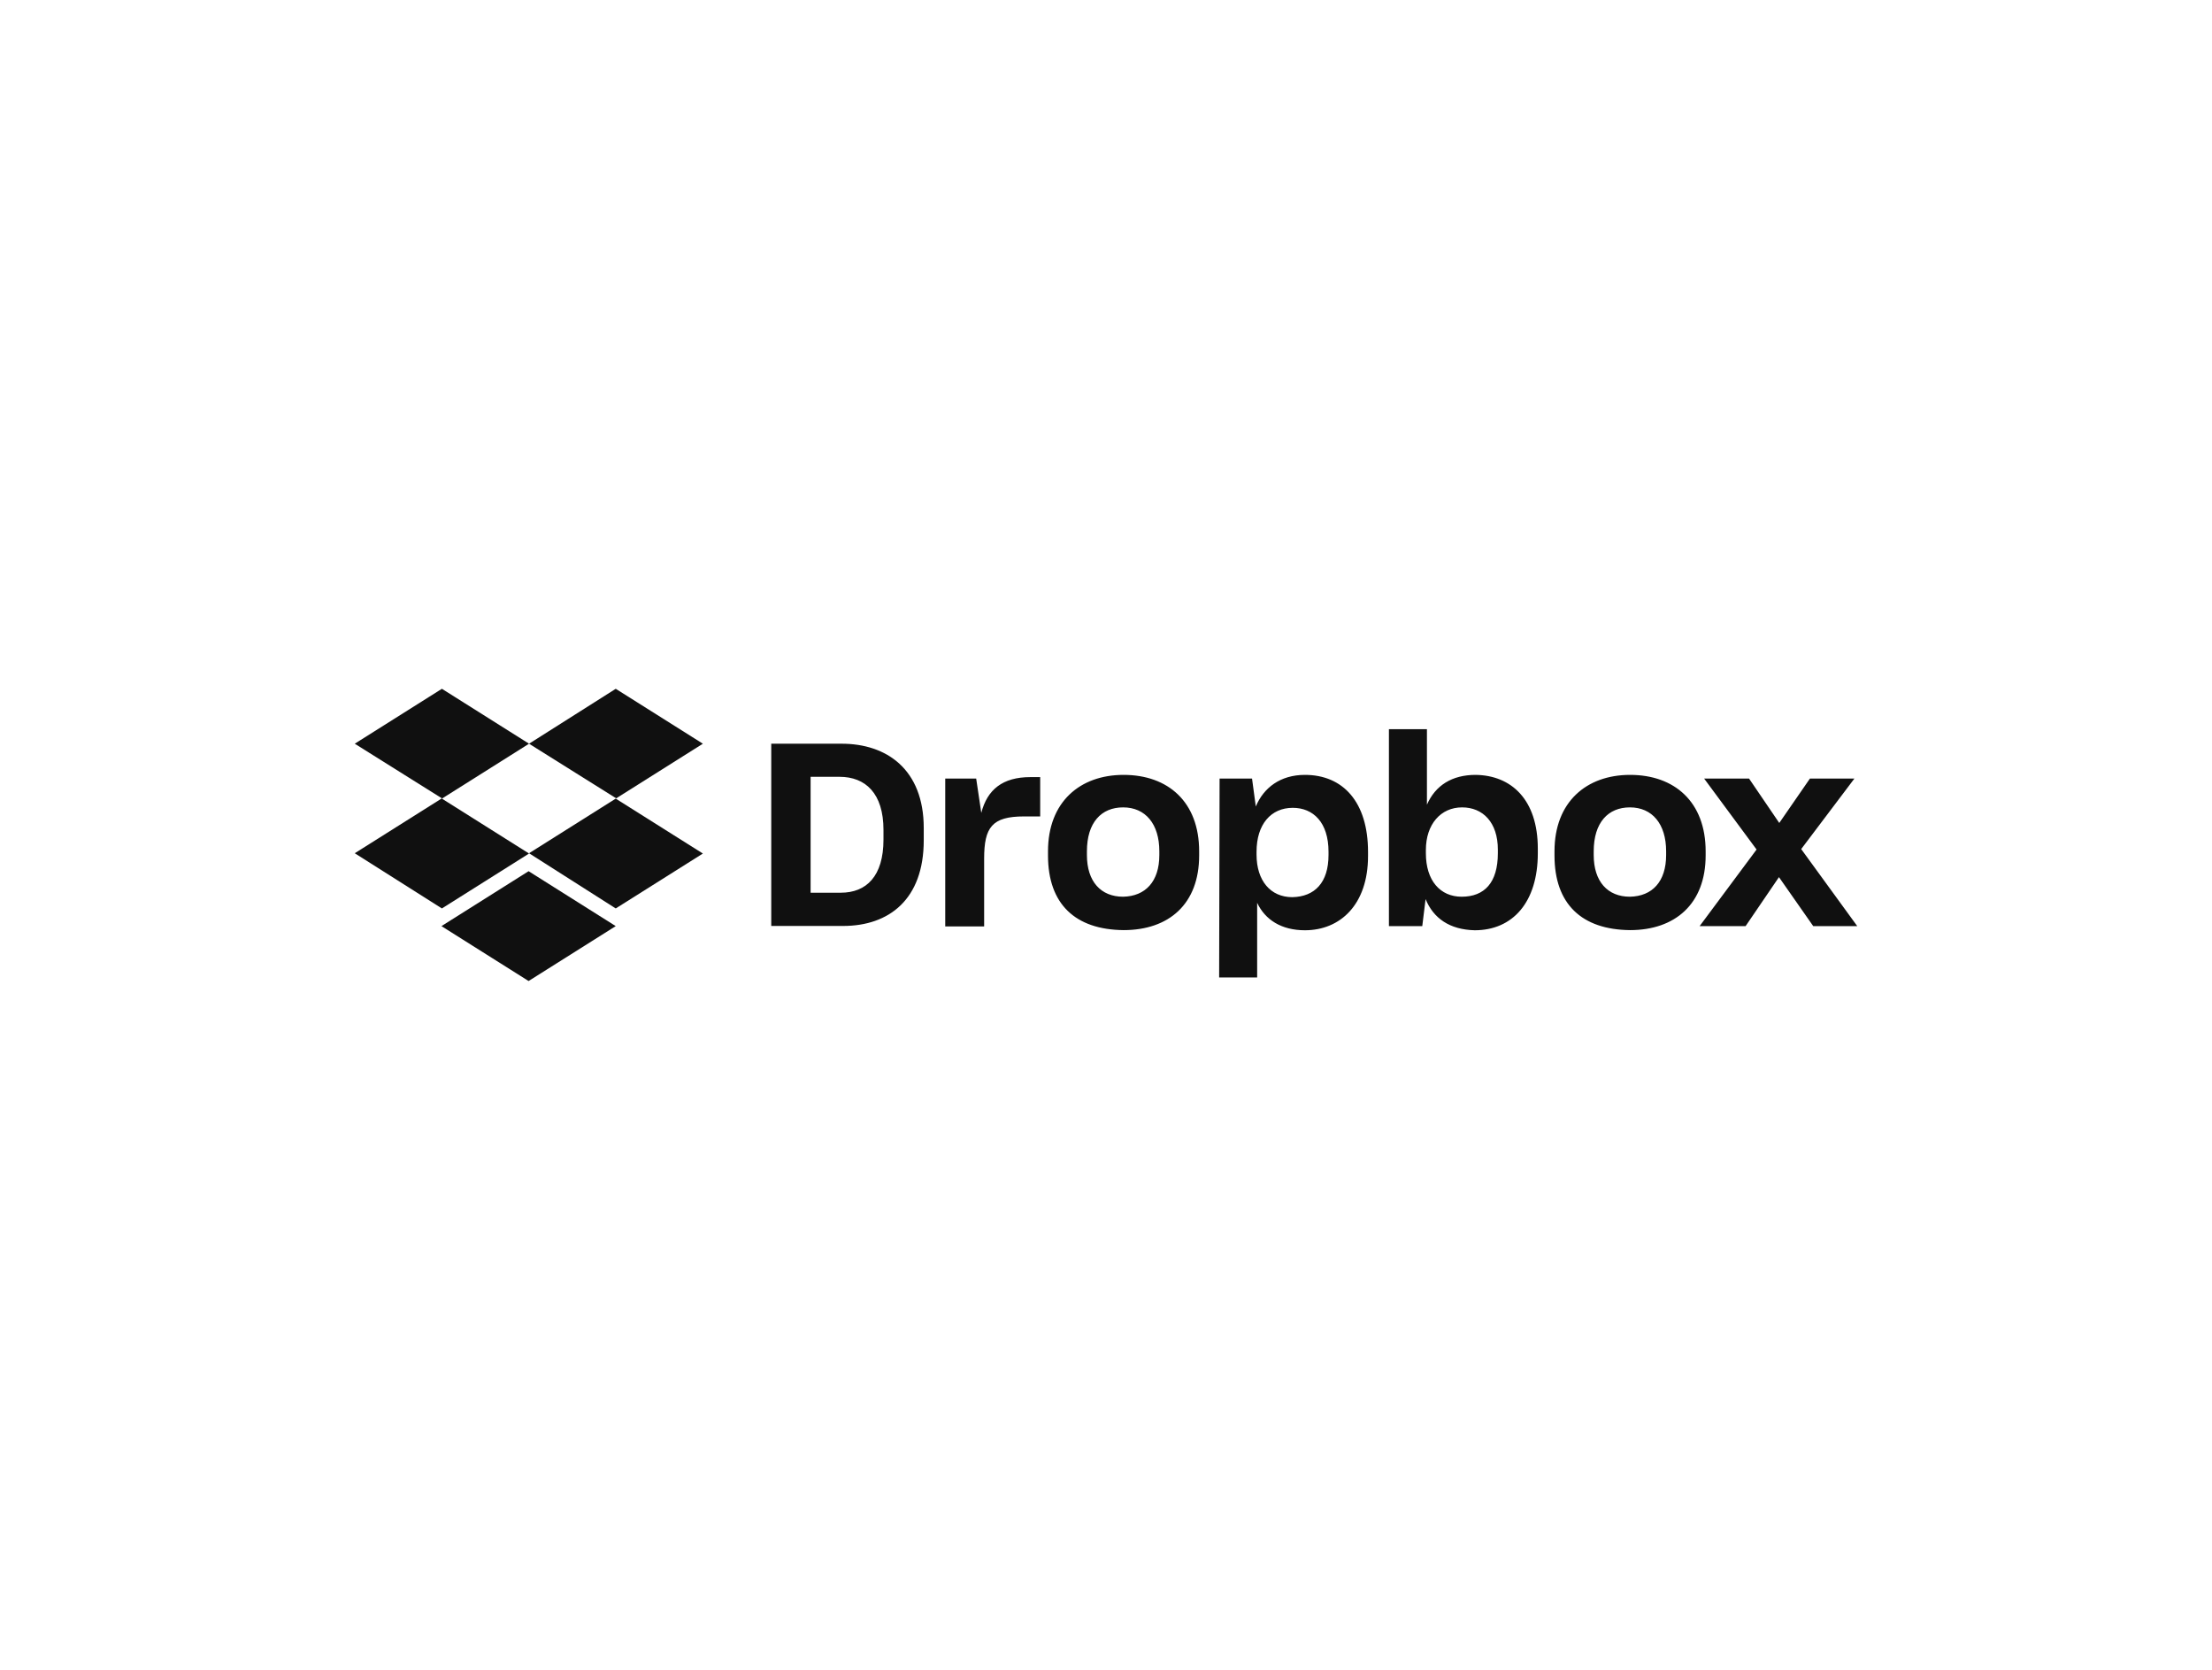 <svg width="318" height="240" viewBox="0 0 318 240" fill="none" xmlns="http://www.w3.org/2000/svg">
<g clip-path="url(#clip0_1_466)">
<path d="M76.056 106.892L63.528 114.785L76.056 122.677L63.528 130.569L51 122.634L63.528 114.742L51 106.892L63.528 99L76.056 106.892ZM63.463 133.108L75.991 125.215L88.519 133.108L75.991 141L63.463 133.108ZM76.056 122.634L88.584 114.742L76.056 106.892L88.519 99L101.047 106.892L88.519 114.785L101.047 122.677L88.519 130.569L76.056 122.634Z" fill="#101010"/>
<path d="M110.875 106.892H121.006C127.464 106.892 132.799 110.583 132.799 119.008V120.779C132.799 129.268 127.81 133.086 121.2 133.086H110.875V106.892ZM116.534 111.649V128.308H120.876C124.548 128.308 127.01 125.941 127.01 120.672V119.285C127.01 114.017 124.418 111.649 120.682 111.649H116.534ZM135.802 111.905H140.338L141.072 116.832C141.936 113.484 144.139 111.692 148.135 111.692H149.539V117.344H147.206C142.606 117.344 141.482 118.923 141.482 123.402V133.15H135.888V111.905H135.802ZM150.662 122.954V122.357C150.662 115.254 155.263 111.372 161.527 111.372C167.921 111.372 172.392 115.254 172.392 122.357V122.954C172.392 129.929 168.05 133.684 161.527 133.684C154.594 133.62 150.662 129.951 150.662 122.954ZM166.668 122.89V122.357C166.668 118.411 164.659 116.043 161.462 116.043C158.33 116.043 156.257 118.219 156.257 122.357V122.89C156.257 126.709 158.266 128.884 161.462 128.884C164.659 128.82 166.668 126.709 166.668 122.89ZM175.33 111.905H179.995L180.535 115.915C181.658 113.228 184.056 111.372 187.598 111.372C193.063 111.372 196.67 115.254 196.67 122.442V123.04C196.67 130.015 192.674 133.705 187.598 133.705C184.207 133.705 181.874 132.19 180.73 129.759V140.488H175.265L175.33 111.905ZM190.99 122.89V122.421C190.99 118.198 188.786 116.107 185.849 116.107C182.717 116.107 180.643 118.475 180.643 122.421V122.826C180.643 126.581 182.652 128.948 185.784 128.948C189.002 128.884 190.99 126.858 190.99 122.89ZM204.943 129.226L204.468 133.108H199.673V104.802H205.138V115.659C206.347 112.886 208.745 111.372 212.136 111.372C217.277 111.436 221.078 114.934 221.078 121.973V122.634C221.078 129.673 217.471 133.705 212.006 133.705C208.399 133.62 206.066 131.977 204.943 129.226ZM215.333 122.634V122.101C215.333 118.219 213.194 116.043 210.192 116.043C207.125 116.043 204.986 118.475 204.986 122.165V122.634C204.986 126.581 207.06 128.884 210.127 128.884C213.41 128.884 215.333 126.858 215.333 122.634ZM223.476 122.954V122.357C223.476 115.254 228.077 111.372 234.341 111.372C240.734 111.372 245.206 115.254 245.206 122.357V122.954C245.206 129.929 240.799 133.684 234.341 133.684C227.407 133.62 223.476 129.951 223.476 122.954ZM239.525 122.89V122.357C239.525 118.411 237.516 116.043 234.319 116.043C231.187 116.043 229.114 118.219 229.114 122.357V122.89C229.114 126.709 231.122 128.884 234.319 128.884C237.538 128.82 239.525 126.709 239.525 122.89ZM252.528 122.101L244.99 111.905H251.448L255.79 118.283L260.196 111.905H266.59L258.943 122.037L267 133.108H260.671L255.746 126.069L250.951 133.108H244.342L252.528 122.101Z" fill="#101010"/>
</g>
<defs>
<clipPath id="clip0_1_466">
<rect width="216" height="42" fill="white" transform="translate(51 99)"/>
</clipPath>
</defs>
</svg>
